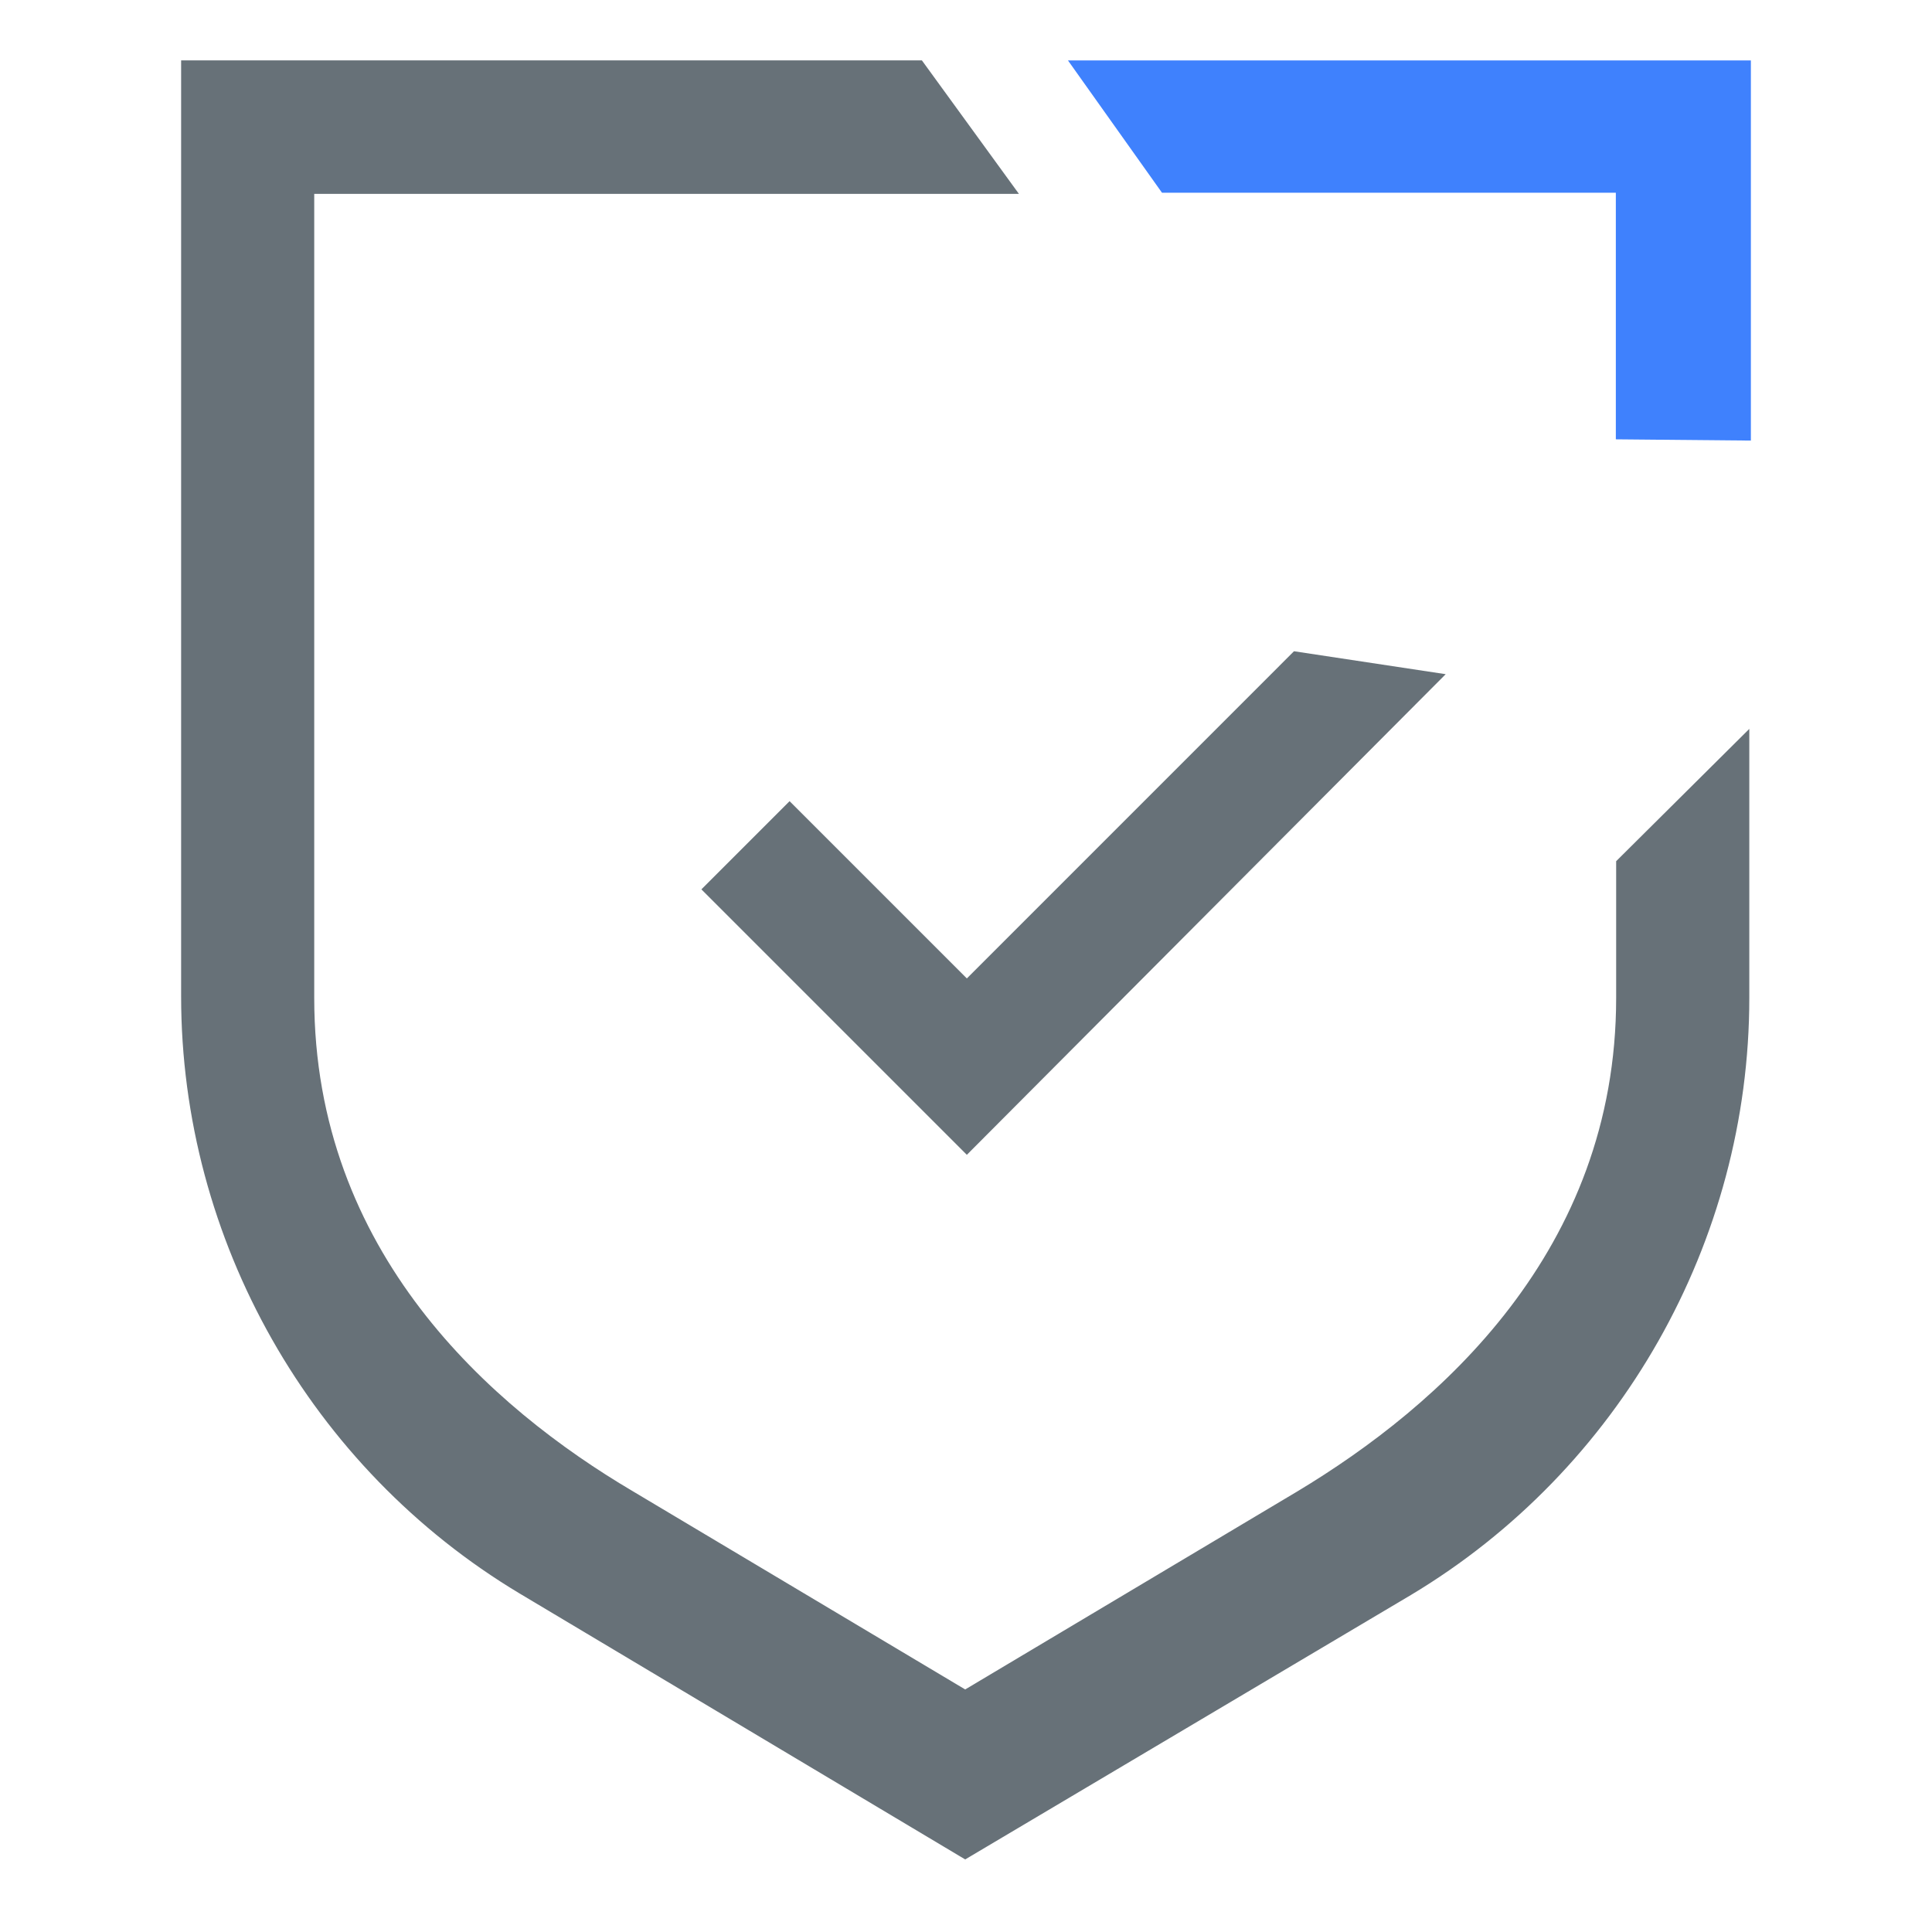 <svg width="48" height="48" viewBox="0 0 48 48" fill="none" xmlns="http://www.w3.org/2000/svg">
<g clip-path="url(#clip0_43_2227)">
<path d="M23.98 46.197L12.905 39.587C7.721 36.478 4.5 30.812 4.5 24.753V1.5H22.904L25.315 4.817H7.807V24.793C7.807 31.115 12.198 34.971 15.733 37.056L23.98 41.974L32.228 37.056C35.763 34.931 40.153 31.076 40.153 24.793V21.396L43.461 18.109V24.793C43.461 30.852 40.24 36.518 35.056 39.626L23.98 46.197Z" fill="#677178"/>
<path d="M35.918 16.75L32.149 16.18L24.021 24.309L19.617 19.905L17.426 22.096L24.021 28.691L35.918 16.75Z" fill="#677178"/>
<path d="M26.533 1.501L28.869 4.788L40.145 4.788L40.145 10.915L43.5 10.946L43.5 1.501L26.533 1.501Z" fill="#3F81FD"/>
</g>
<defs>
<clipPath id="clip0_43_2227">
<rect width="39" height="44.697" fill="white" transform="translate(4.5 1.5)"/>
</clipPath>
</defs>
</svg>

